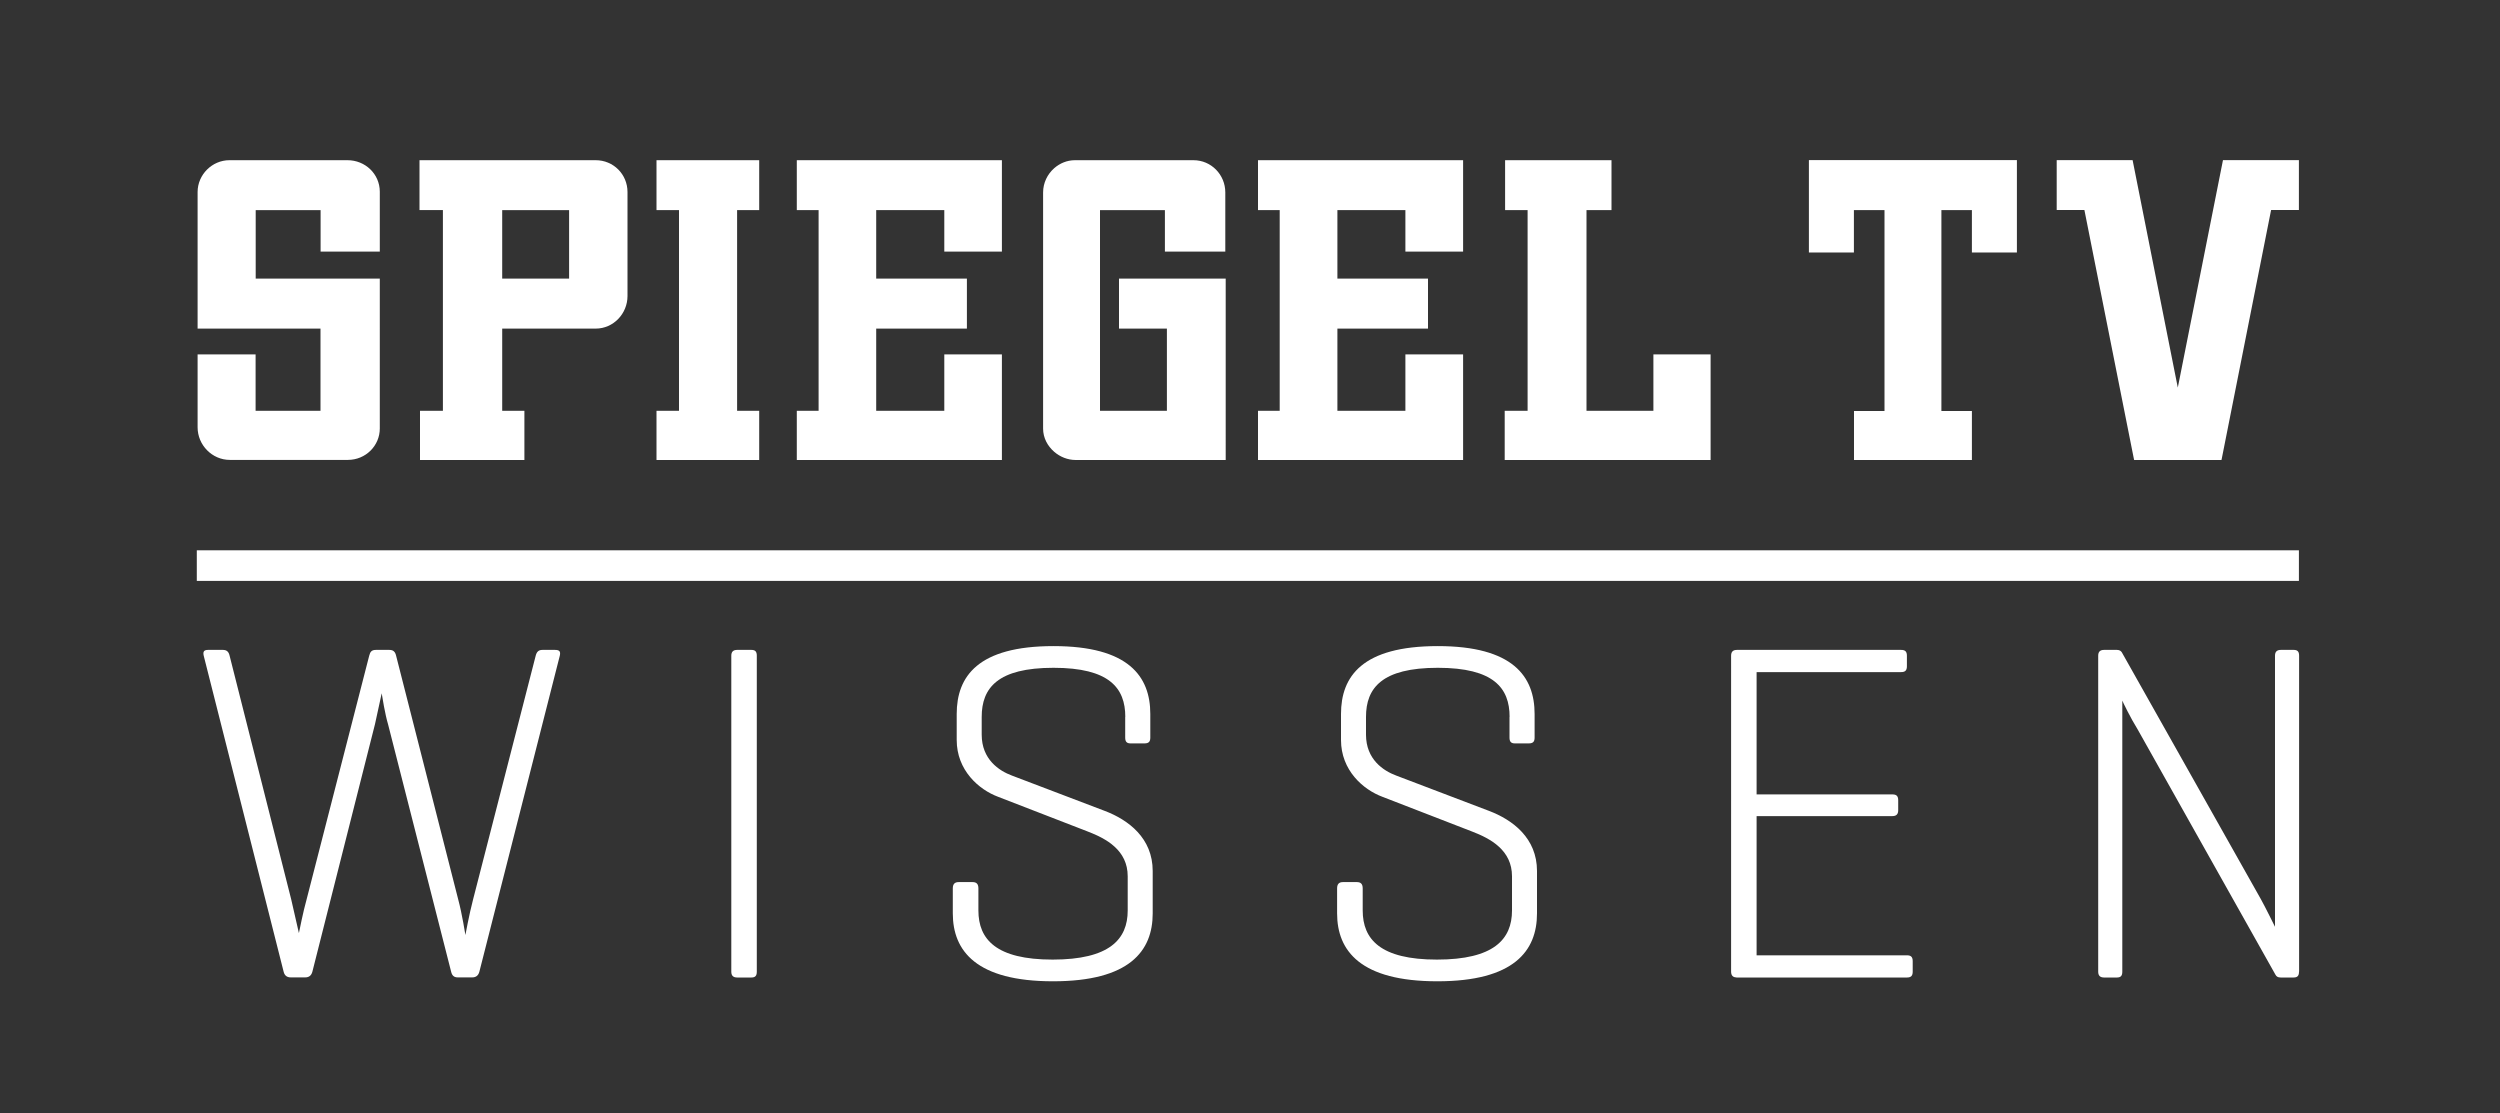 <?xml version="1.0" encoding="utf-8"?>
<svg version="1.1" id="Spiegel_x5F_tv_x5F_wissen" xmlns="http://www.w3.org/2000/svg" xmlns:xlink="http://www.w3.org/1999/xlink"
	 x="0px" y="0px" viewBox="0 0 2500 1113" style="enable-background:new 0 0 2500 1113;" xml:space="preserve">
<rect x="0" y="0" width="2500" height="1113" fill="#333333" stroke="none"/>
<g>
	<g id="WISSEN">
		<path fill="#FFFFFF" d="M458.2,899.4c3.9,14.4,7.2,35.6,7.2,35.6s3.9-21.2,7.7-35.6l62.6-243.7c1-3.9,2.9-5.8,6.7-5.8H555
			c4.3,0,5.8,1.4,4.8,5.8l-80.4,315.9c-1,3.9-3.4,5.8-7.2,5.8h-14.4c-3.9,0-5.8-1.9-6.7-5.8l-63.1-247.5c-2.9-9.6-5.8-27.5-6.3-30.8
			l-6.7,30.8l-62.6,247.5c-1,3.9-3.4,5.8-7.2,5.8h-14.4c-3.9,0-6.3-1.9-7.2-5.8l-79.9-315.9c-1-4.3,0.5-5.8,4.3-5.8h14.9
			c3.9,0,5.8,1.9,6.7,5.8l61.6,243.7l7.7,33.7c0.5-2.4,4.3-21.7,7.7-33.7l62.6-243.7c1-3.9,2.4-5.8,6.7-5.8h13.5
			c3.9,0,5.8,1.9,6.7,5.8L458.2,899.4z"/>
		<path fill="#FFFFFF" d="M756.8,971.7c0,3.9-1.4,5.8-5.3,5.8h-14.4c-3.9,0-5.8-1.9-5.8-5.8V655.7c0-3.9,1.9-5.8,5.8-5.8h14.4
			c3.9,0,5.3,1.9,5.3,5.8V971.7z"/>
		<path fill="#FFFFFF" d="M1125.3,716.9c0-28.9-15.9-49.1-71.8-49.1c-55.9,0-71.8,20.2-71.8,49.1v17.8c0,24.6,17.3,36.1,30.3,40.9
			l92.5,35.2c24.1,9.1,48.2,27.4,48.2,60.2v42.4c0,37.6-23.1,67.9-99.7,67.9c-76.6,0-100.2-30.3-100.2-67.9v-25
			c0-4.3,1.9-6.3,5.8-6.3h14c3.9,0,5.8,1.9,5.8,6.3v22.1c0,28.9,17.8,49.1,74.2,49.1c56.8,0,75.1-20.2,75.1-49.1v-34.2
			c0-26-21.2-37.6-40-44.8l-89.6-34.7c-19.3-7.2-41.4-26.5-41.4-56.8v-26c0-37.6,21.2-67.9,96.8-67.9c75.1,0,96.8,30.3,96.8,67.9
			v23.6c0,3.9-1.4,5.8-5.8,5.8h-14c-3.9,0-5.3-1.9-5.3-5.8V716.9z"/>
		<path fill="#FFFFFF" d="M1509.6,716.9c0-28.9-15.9-49.1-71.8-49.1c-55.9,0-71.8,20.2-71.8,49.1v17.8c0,24.6,17.3,36.1,30.3,40.9
			l92.5,35.2c24.1,9.1,48.2,27.4,48.2,60.2v42.4c0,37.6-23.1,67.9-99.7,67.9c-76.6,0-100.2-30.3-100.2-67.9v-25
			c0-4.3,1.9-6.3,5.8-6.3h14c3.9,0,5.8,1.9,5.8,6.3v22.1c0,28.9,17.8,49.1,74.2,49.1c56.8,0,75.1-20.2,75.1-49.1v-34.2
			c0-26-21.2-37.6-40-44.8l-89.6-34.7c-19.3-7.2-41.4-26.5-41.4-56.8v-26c0-37.6,21.2-67.9,96.8-67.9c75.1,0,96.8,30.3,96.8,67.9
			v23.6c0,3.9-1.4,5.8-5.8,5.8h-14c-3.9,0-5.3-1.9-5.3-5.8V716.9z"/>
		<path fill="#FFFFFF" d="M1736.4,977.4c-3.4,0-5.3-1.9-5.3-5.8V655.7c0-3.9,1.9-5.8,5.8-5.8h164.2c3.8,0,5.8,1.4,5.8,5.8v10.6
			c0,4.3-1.9,5.8-5.8,5.8h-144.5v122.3h135.8c3.9,0,5.8,1.5,5.8,5.8v10.1c0,3.9-1.9,5.8-5.8,5.8h-135.8v139.2h150.3
			c3.9,0,5.8,1.5,5.8,5.8v10.6c0,4.3-1.9,5.8-5.8,5.8H1736.4z"/>
		<path fill="#FFFFFF" d="M2299,971.7c0,3.9-1.4,5.8-5.3,5.8h-13c-2.9,0-4.3-1-5.3-2.9l-137.7-245.1c-7.2-11.6-14.9-27.5-15.4-28.9
			v271.1c0,3.9-1.4,5.8-5.3,5.8h-13c-3.9,0-5.8-1.9-5.8-5.8V655.7c0-3.9,1.9-5.8,5.8-5.8h13c2.4,0,3.9,1,4.8,2.4l139.2,247.1
			c4.3,7.7,14,27.4,14,27.4V655.7c0-3.9,1.9-5.8,5.8-5.8h13c3.9,0,5.3,1.9,5.3,5.8V971.7z"/>
	</g>
	<rect id="Linie_1_" x="196.8" y="550.3" fill="#FFFFFF" width="2102.1" height="30.6"/>
	<polygon fill="#FFFFFF" points="1808.9,184.1 1808.9,210.1 1808.9,252.5 1853.9,252.5 1853.9,210.1 1884.5,210.1 1884.5,411 1854,411 
		1854,460 1971.9,460 1971.9,411 1941.4,411 1941.4,210.1 1971.9,210.1 1971.9,252.5 2016.9,252.5 2016.9,210.1 2016.9,184.1 
		2016.9,160.1 1808.9,160.1 	"/>
	<polygon fill="#FFFFFF" points="2298.9,160.1 2223.1,160.1 2223.1,160.1 2223,160 2177.8,387.6 2132.6,160.1 2132.5,160.1 
		2132.5,160.1 2056.7,160.1 2056.7,210 2084.4,210 2134,459.5 2134.1,459.5 2134.1,460 2221.5,460 2221.5,459.5 2221.6,459.5 
		2271.1,210 2298.9,210 	"/>
	<path fill="#FFFFFF" d="M347.5,160.2h-82.8h-35.3c-17.3,0-31.8,14.5-31.8,31.8v136.6h35.3h87.6v82.2h-29.6h-35.3v-56.4h-22.7h-35.3
		v72.9c0,17.7,14.5,32.6,32.2,32.6h35.3h82.8c17.7,0,31.9-14.1,31.9-31.4V278.6h-88.8h-35.3v-68.5h35.3h29.6v41.5h35.3h23.9v-60
		C379.7,173.9,365.2,160.2,347.5,160.2z"/>
	<path fill="#FFFFFF" d="M595.7,160.2H454.8h-35.3v7.2v42.7h11.8h11.6v200.7h-11.6H420v41.7v7.5h35.3h69.1v-49.2h-22.2v-82.2h35.3h58.2
		c17.7,0,31.8-14.9,31.8-32.6V192C627.5,174.3,613.4,160.2,595.7,160.2z M569.1,278.6h-31.6h-35.3v-68.5h35.3h31.6V278.6z"/>
	<polygon fill="#FFFFFF" points="656.5,160.2 656.5,165.6 656.5,210.1 670.4,210.1 679,210.1 679,410.8 656.5,410.8 656.5,460 
		691.8,460 759.2,460 759.2,410.8 737.1,410.8 737.1,210.1 759.2,210.1 759.2,160.2 691.8,160.2 	"/>
	<polygon fill="#FFFFFF" points="811,160.2 796.8,160.2 796.8,210.1 811,210.1 818.6,210.1 818.6,410.8 811,410.8 796.8,410.8 
		796.8,460 811,460 832.1,460 1001.9,460 1001.9,354.4 979.6,354.4 944.3,354.4 944.3,410.8 911.5,410.8 876.2,410.8 876.2,328.6 
		911.5,328.6 966.9,328.6 966.9,278.6 911.5,278.6 876.2,278.6 876.2,210.1 911.5,210.1 944.3,210.1 944.3,251.6 979.6,251.6 
		1001.9,251.6 1001.9,160.2 832.1,160.2 	"/>
	<path fill="#FFFFFF" d="M1135.3,278.6H1119v50h16.3h18.9h12.7v82.2h-31.6H1100V210.1h35.3h29.6v41.5h35.3h25.1v-59.2
		c0-17.7-14.1-32.2-31.8-32.2h-83.2H1075c-8,0-15.2,3.1-20.8,8c-6.7,5.9-11.1,14.6-11.1,24.3v59.2v102.8v74.1
		c0,9.2,4.4,17.4,11.1,23.2c5.9,5.1,13.5,8.2,21.6,8.2h35.3h114.6V278.6h-71.5H1135.3z"/>
	<polygon fill="#FFFFFF" points="1258,160.2 1258,169.2 1258,210.1 1267.7,210.1 1279.7,210.1 1279.7,410.8 1268.2,410.8 1258,410.8 
		1258,460 1268.2,460 1293.3,460 1463.1,460 1463.1,354.4 1440.7,354.4 1405.4,354.4 1405.4,410.8 1372.7,410.8 1337.4,410.8 
		1337.4,328.6 1372.7,328.6 1428,328.6 1428,278.6 1372.7,278.6 1337.4,278.6 1337.4,210.1 1372.7,210.1 1405.4,210.1 1405.4,251.6 
		1440.7,251.6 1463.1,251.6 1463.1,160.2 1293.3,160.2 	"/>
	<polygon fill="#FFFFFF" points="1653.4,354.4 1653.4,410.8 1621.8,410.8 1586.5,410.8 1586.5,210.1 1611.5,210.1 1611.5,160.2 
		1540.4,160.2 1516.5,160.2 1505.1,160.2 1505.1,210.1 1516.5,210.1 1527.6,210.1 1527.6,410.8 1516.5,410.8 1504.7,410.8 
		1504.7,460 1516.5,460 1540,460 1710.6,460 1710.6,354.4 1688.7,354.4 	"/>
</g>
</svg>
